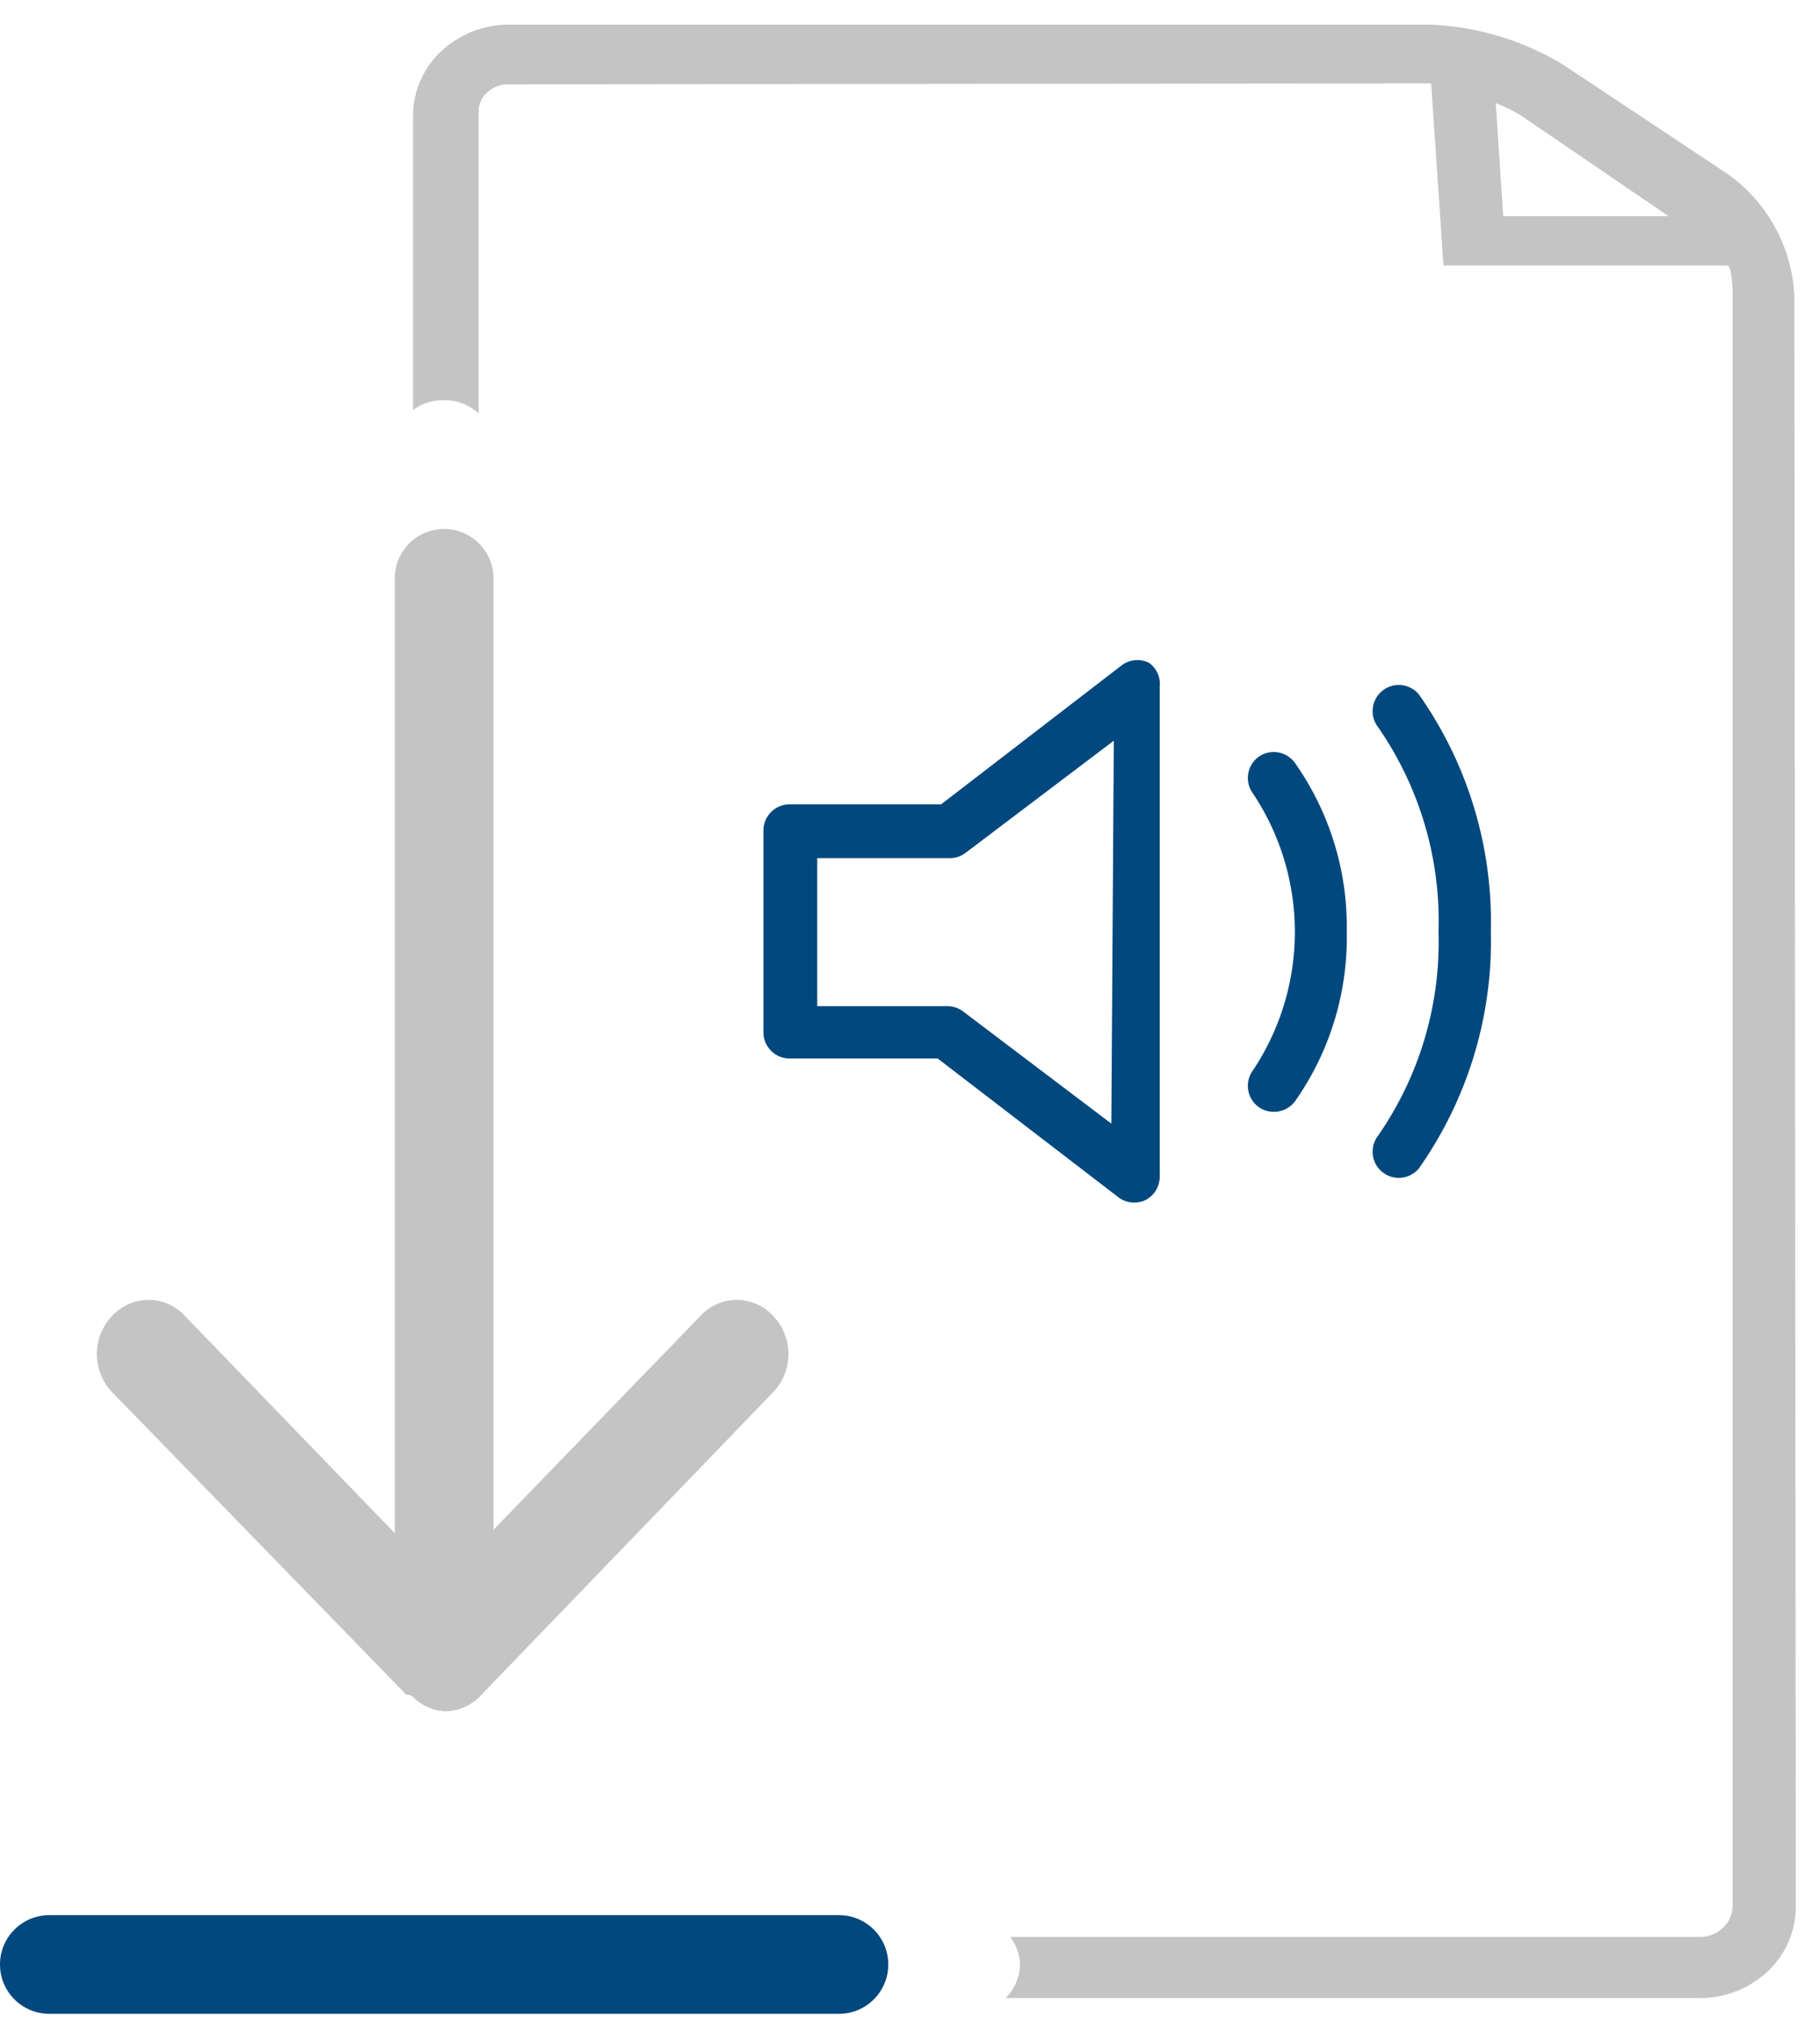 <svg id="Ebene_1" data-name="Ebene 1" xmlns="http://www.w3.org/2000/svg" viewBox="0 0 36.88 41"><defs><style>.cls-1{fill:#36a9e1;}.cls-2{fill:#c4c4c4;}.cls-3{fill:#00487d;}</style></defs><title>download_audio</title><path class="cls-1" d="M10.2,38.43c0,.06,0,0,0,0h0Z"/><path class="cls-2" d="M29,.5H10.31a2,2,0,0,0-1.37.54,1.79,1.79,0,0,0-.57,1.31V8.31A1,1,0,0,1,9,8.11a1,1,0,0,1,.7.27V2.25a.49.49,0,0,1,.19-.39.61.61,0,0,1,.45-.15L29,1.69l.25,3.69H35c.08,0,.11.4.11.55l0,32.69a.61.61,0,0,1-.19.44.65.65,0,0,1-.45.19h-14a1,1,0,0,1,.2.56,1,1,0,0,1-.29.68H34.45a2,2,0,0,0,1.37-.54,1.8,1.8,0,0,0,.57-1.31L36.36,6A3.21,3.21,0,0,0,35,3.52l-3.31-2.2A5.65,5.65,0,0,0,29,.5Zm1.46,3.88-.15-2.29a2.83,2.83,0,0,1,.67.36l2.83,1.93Z"/><g id="_18-ecommerce_-_download_digital_item" data-name="18-ecommerce - download digital item"><g id="_18-ecommerce_-_download_digital_item-2" data-name="18-ecommerce - download digital item"><path class="cls-2" d="M8.23,34.34s.11,0,.16.07a1,1,0,0,0,.64.27,1,1,0,0,0,.72-.33h0l5.92-6.14a1.12,1.12,0,0,0,0-1.54,1,1,0,0,0-1.48,0L10,31V11.72a1,1,0,1,0-2,0V31.07l-4.25-4.4a1,1,0,0,0-1.48,0,1.12,1.12,0,0,0,0,1.54Z"/></g></g><path class="cls-3" d="M17,38.81H1a1,1,0,1,0,0,2H17a1,1,0,1,0,0-2Z"/><g id="softer"><path class="cls-3" d="M23.28,13.43a.53.53,0,0,0-.56.06L19.07,16.3H16a.53.53,0,0,0-.53.53v4.09a.53.53,0,0,0,.53.53h3l3.66,2.81a.52.52,0,0,0,.32.11.54.54,0,0,0,.23-.05.53.53,0,0,0,.29-.47V13.91A.52.52,0,0,0,23.28,13.43Zm-.76,9.34-3-2.27a.53.53,0,0,0-.32-.11H16.56v-3h2.69a.52.52,0,0,0,.32-.11l3-2.27Z"/><path class="cls-3" d="M28.75,14.07a.53.53,0,0,0-.85.63,6.9,6.9,0,0,1,1.25,4.18,6.89,6.89,0,0,1-1.25,4.17.53.53,0,0,0,.85.63,8,8,0,0,0,1.46-4.81A8,8,0,0,0,28.75,14.07Z"/><path class="cls-3" d="M25.5,15.34a.53.53,0,0,0-.11.74,5.06,5.06,0,0,1,0,5.61.53.53,0,0,0,.11.74.51.51,0,0,0,.31.1.53.53,0,0,0,.43-.21,5.76,5.76,0,0,0,1.05-3.43,5.76,5.76,0,0,0-1.05-3.43A.53.53,0,0,0,25.5,15.34Z"/></g></svg>